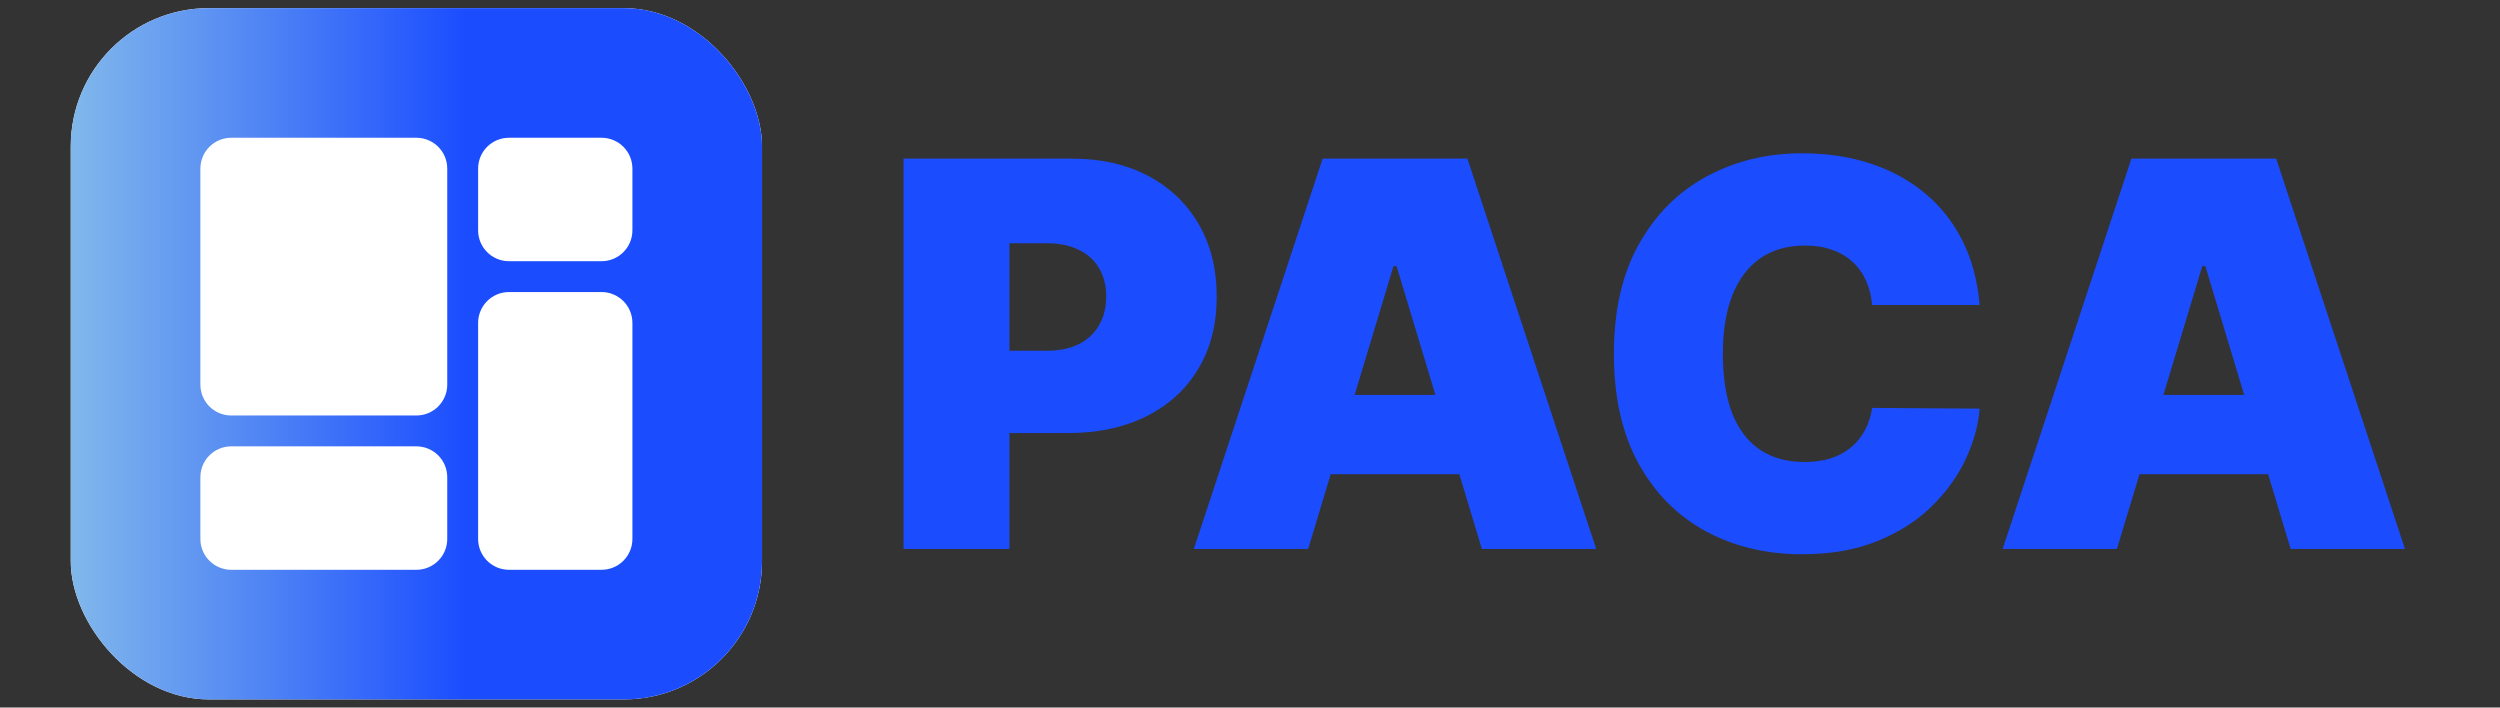 <svg width="106" height="30" viewBox="0 0 106 30" fill="none" xmlns="http://www.w3.org/2000/svg">
<rect x="0" y="0" width="106" height="30" fill="#333333" stroke="none"/>
<rect x="3" y="0.345" width="29.31" height="29.31" rx="5.86" fill="white"/>
<rect x="3" y="0.345" width="29.31" height="29.31" rx="5.86" fill="url(#paint0_linear_764_593)"/>
<path d="M8.496 20.234C8.496 19.511 9.082 18.925 9.804 18.925H17.655C18.378 18.925 18.963 19.511 18.963 20.234V22.851C18.963 23.574 18.378 24.159 17.655 24.159H9.804C9.082 24.159 8.496 23.574 8.496 22.851V20.234Z" fill="white"/>
<path d="M20.272 13.691C20.272 12.969 20.858 12.383 21.581 12.383H25.506C26.229 12.383 26.814 12.969 26.814 13.691V22.851C26.814 23.574 26.229 24.159 25.506 24.159H21.581C20.858 24.159 20.272 23.574 20.272 22.851V13.691Z" fill="white"/>
<path d="M20.272 7.149C20.272 6.426 20.858 5.841 21.581 5.841H25.506C26.229 5.841 26.814 6.426 26.814 7.149V9.766C26.814 10.489 26.229 11.075 25.506 11.075H21.581C20.858 11.075 20.272 10.489 20.272 9.766V7.149Z" fill="white"/>
<path d="M8.496 7.149C8.496 6.426 9.082 5.841 9.804 5.841H17.655C18.378 5.841 18.963 6.426 18.963 7.149V16.308C18.963 17.031 18.378 17.617 17.655 17.617H9.804C9.082 17.617 8.496 17.031 8.496 16.308V7.149Z" fill="white"/>
<path d="M38.31 23.274V6.726H45.45C46.677 6.726 47.751 6.969 48.672 7.453C49.593 7.938 50.309 8.62 50.82 9.498C51.332 10.376 51.588 11.402 51.588 12.576C51.588 13.761 51.324 14.787 50.796 15.655C50.274 16.522 49.539 17.19 48.591 17.658C47.649 18.127 46.548 18.361 45.288 18.361H41.024V14.871H44.383C44.911 14.871 45.361 14.779 45.732 14.596C46.109 14.408 46.397 14.141 46.596 13.796C46.801 13.451 46.903 13.045 46.903 12.576C46.903 12.102 46.801 11.698 46.596 11.364C46.397 11.025 46.109 10.766 45.732 10.588C45.361 10.405 44.911 10.314 44.383 10.314H42.8V23.274H38.31Z" fill="#1B4DFF"/>
<path d="M55.466 23.274H50.62L56.08 6.726H62.218L67.678 23.274H62.832L59.214 11.283H59.084L55.466 23.274ZM54.562 16.745H63.672V20.107H54.562V16.745Z" fill="#1B4DFF"/>
<path d="M83.936 12.932H79.38C79.348 12.555 79.262 12.213 79.122 11.905C78.987 11.598 78.799 11.334 78.557 11.114C78.32 10.887 78.032 10.715 77.692 10.597C77.353 10.473 76.968 10.411 76.537 10.411C75.784 10.411 75.146 10.594 74.623 10.96C74.106 11.326 73.713 11.852 73.444 12.536C73.18 13.22 73.049 14.041 73.049 15C73.049 16.013 73.183 16.861 73.452 17.545C73.727 18.224 74.123 18.736 74.639 19.08C75.156 19.42 75.778 19.589 76.505 19.589C76.92 19.589 77.291 19.538 77.62 19.436C77.948 19.328 78.234 19.175 78.476 18.975C78.718 18.776 78.915 18.536 79.065 18.256C79.222 17.971 79.326 17.65 79.38 17.295L83.936 17.327C83.882 18.027 83.685 18.741 83.346 19.468C83.007 20.19 82.525 20.858 81.9 21.472C81.281 22.081 80.514 22.571 79.598 22.942C78.683 23.314 77.62 23.5 76.408 23.5C74.89 23.5 73.528 23.174 72.322 22.522C71.121 21.871 70.171 20.912 69.471 19.646C68.776 18.38 68.429 16.831 68.429 15C68.429 13.158 68.784 11.607 69.495 10.346C70.206 9.08 71.164 8.124 72.37 7.478C73.576 6.826 74.922 6.5 76.408 6.5C77.453 6.5 78.414 6.643 79.291 6.928C80.169 7.214 80.939 7.631 81.601 8.181C82.264 8.725 82.797 9.395 83.201 10.193C83.604 10.99 83.849 11.903 83.936 12.932Z" fill="#1B4DFF"/>
<path d="M89.758 23.274H84.913L90.372 6.726H96.51L101.97 23.274H97.124L93.506 11.283H93.377L89.758 23.274ZM88.854 16.745H97.964V20.107H88.854V16.745Z" fill="#1B4DFF"/>
<defs>
<linearGradient id="paint0_linear_764_593" x1="3" y1="9.766" x2="19.749" y2="9.766" gradientUnits="userSpaceOnUse">
<stop stop-color="#81B8EB"/>
<stop offset="1" stop-color="#1B4DFF"/>
</linearGradient>
</defs>
</svg>
